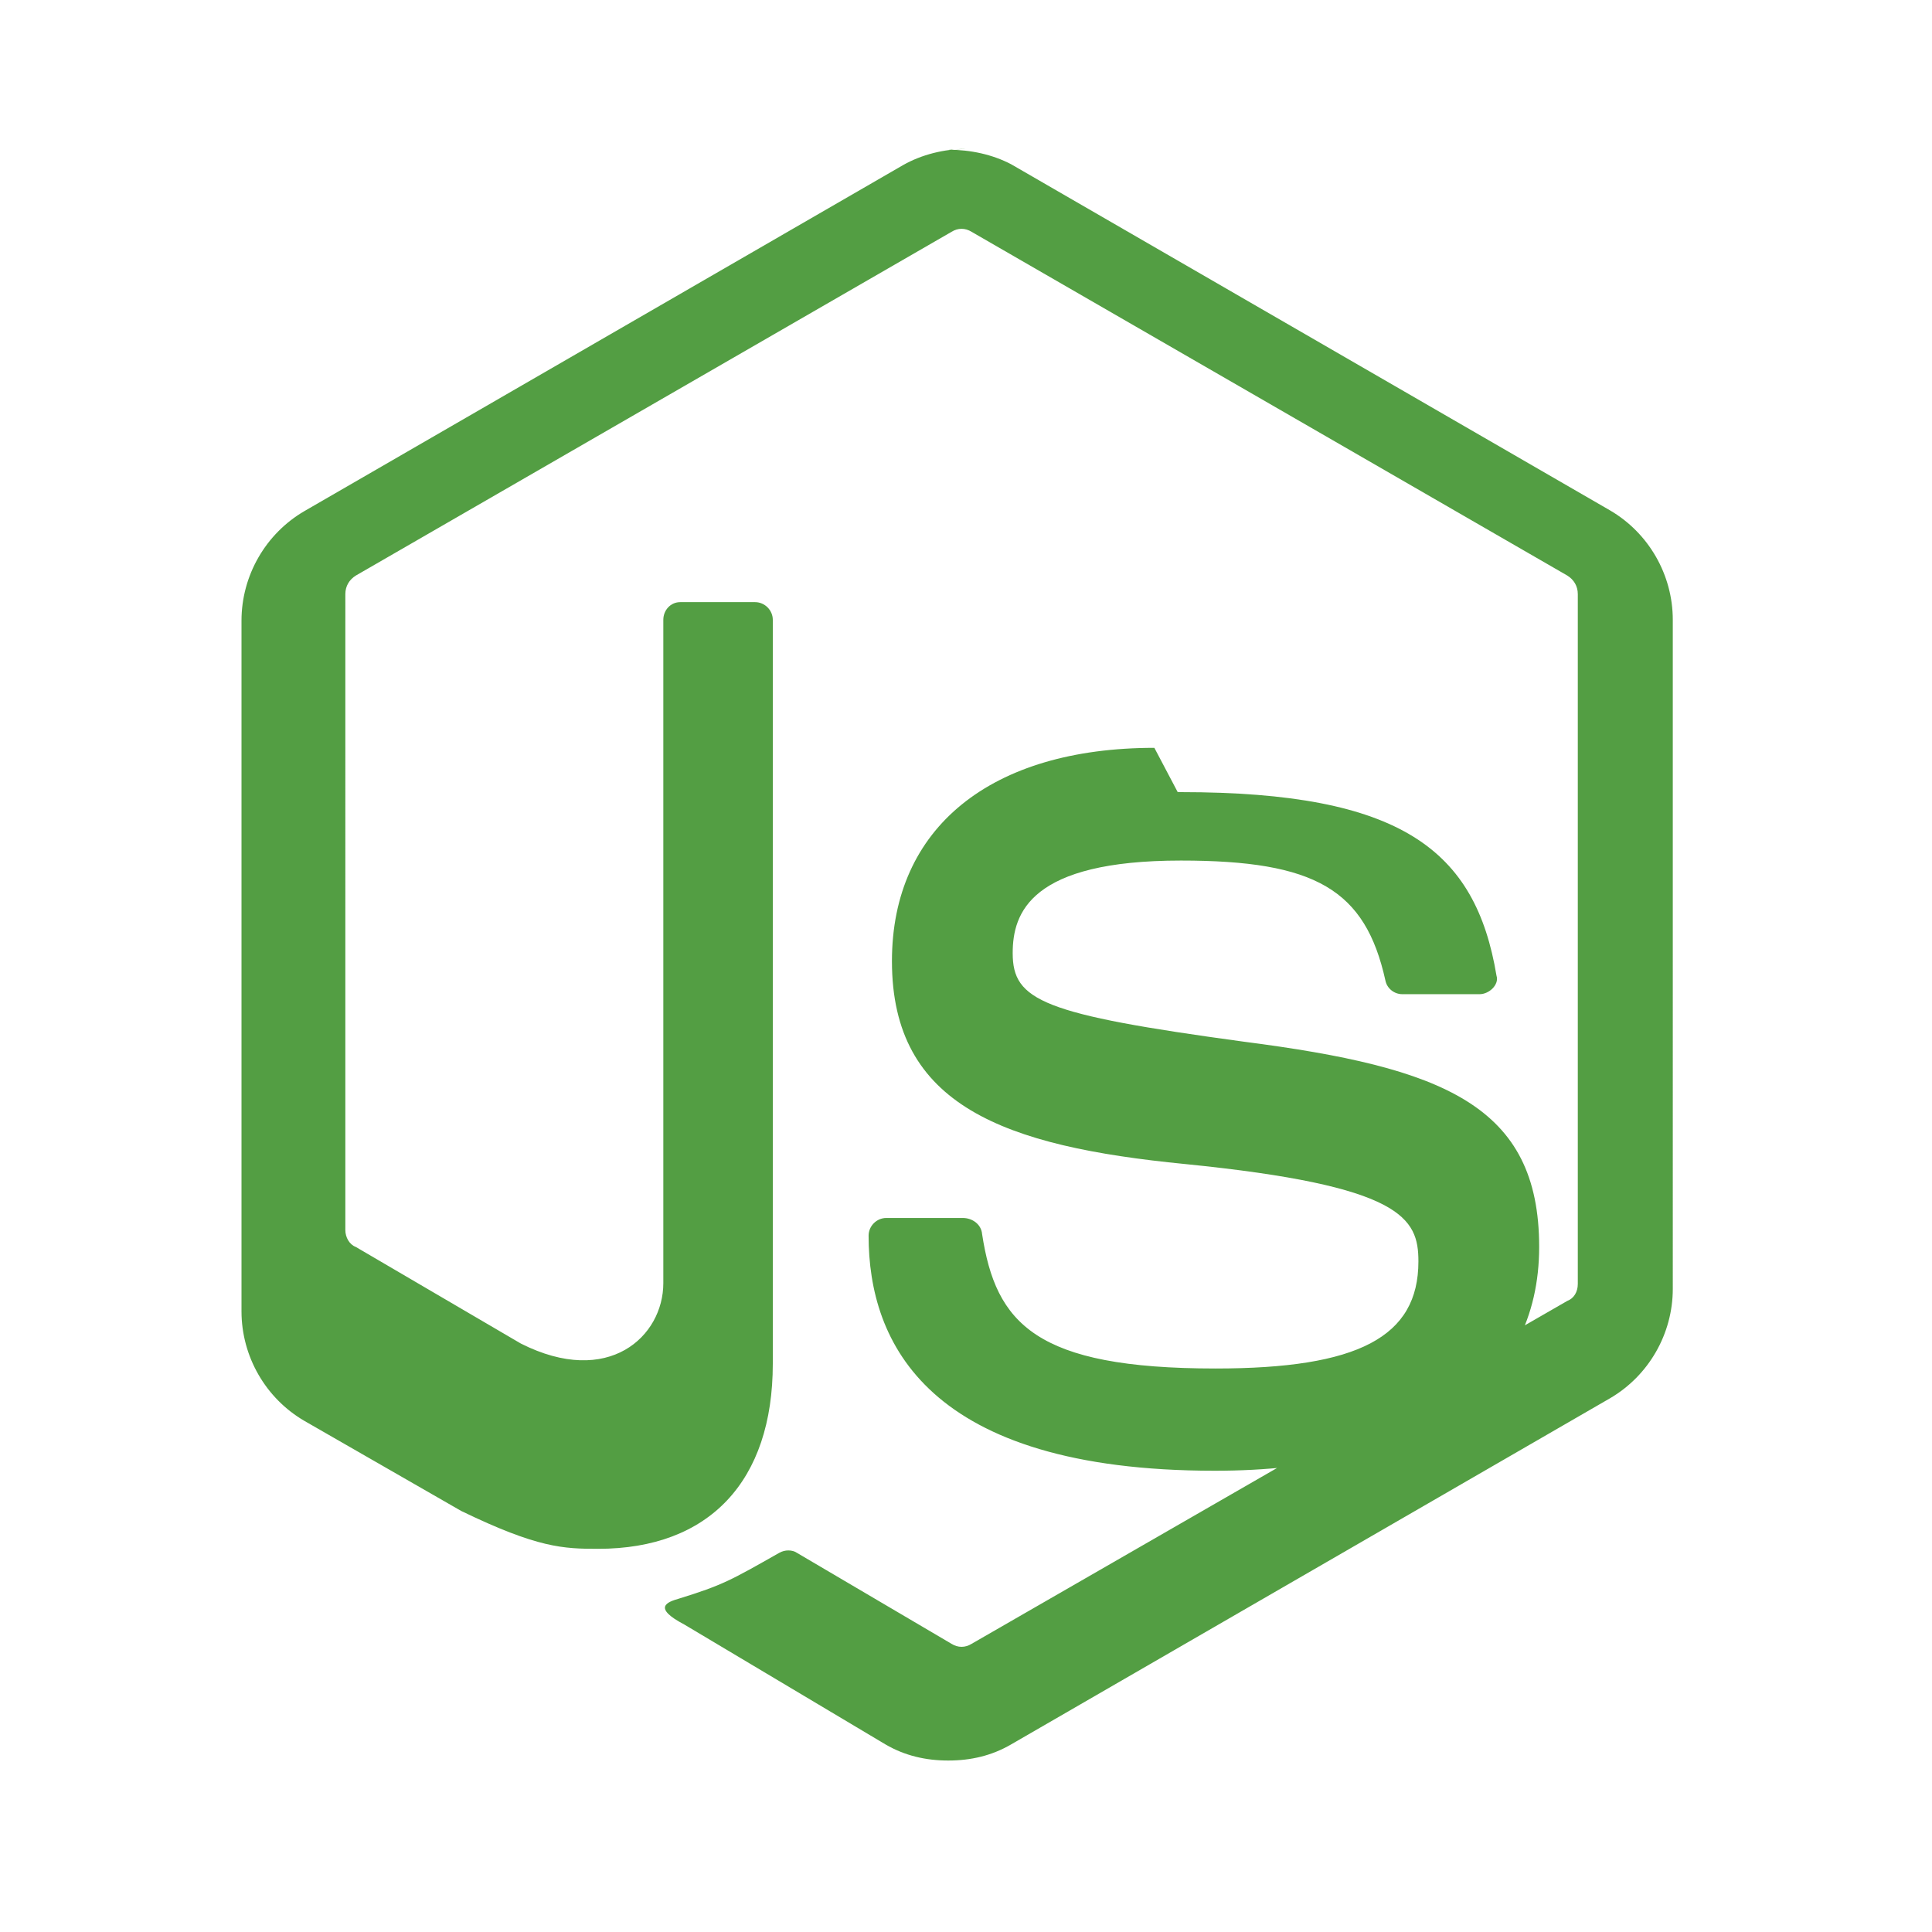 <?xml version="1.0" encoding="UTF-8"?>
<svg width="24px" height="24px" viewBox="0 0 24 24" xmlns="http://www.w3.org/2000/svg">
    <path fill="#539E43" d="M12 1.85c-.27 0-.55.07-.78.2l-7.44 4.3c-.48.28-.78.8-.78 1.36v8.58c0 .56.3 1.08.78 1.36l1.95 1.12c.95.46 1.27.47 1.7.47 1.38 0 2.17-.84 2.17-2.3V7.7c0-.12-.1-.22-.22-.22h-.93c-.12 0-.21.1-.21.22v8.24c0 .66-.68 1.3-1.77.75l-2.05-1.2c-.08-.03-.13-.12-.13-.21V7.38c0-.1.05-.18.13-.23l7.4-4.27c.08-.05.17-.05.25 0l7.4 4.27c.08.05.13.13.13.23v8.57c0 .1-.05.18-.13.21l-7.4 4.26c-.08.05-.17.05-.25 0l-1.92-1.13c-.06-.04-.15-.04-.22 0-.6.34-.7.4-1.25.57-.14.04-.33.11.07.32l2.5 1.49c.24.14.5.2.78.2s.54-.06.78-.2l7.44-4.3c.48-.28.78-.8.78-1.36V7.7c0-.56-.3-1.08-.78-1.36l-7.44-4.3c-.23-.12-.5-.18-.78-.18zm2.34 7.44c-2.03 0-3.26.99-3.26 2.65 0 1.8 1.4 2.3 3.64 2.52 2.7.27 2.9.67 2.9 1.21 0 .94-.75 1.33-2.52 1.33-2.24 0-2.73-.56-2.9-1.67-.01-.12-.12-.2-.24-.2h-.95c-.12 0-.22.1-.22.22 0 1.33.73 2.92 4.3 2.92 2.57 0 4.03-1.03 4.03-2.78 0-1.76-1.19-2.23-3.67-2.55-2.5-.34-2.87-.51-2.87-1.1 0-.5.22-1.15 2.09-1.15 1.67 0 2.29.36 2.54 1.49.02.1.11.17.21.17h.96c.06 0 .12-.03.16-.07.04-.04.07-.1.05-.16-.26-1.56-1.18-2.28-3.92-2.28h-.04z"/>
</svg>

